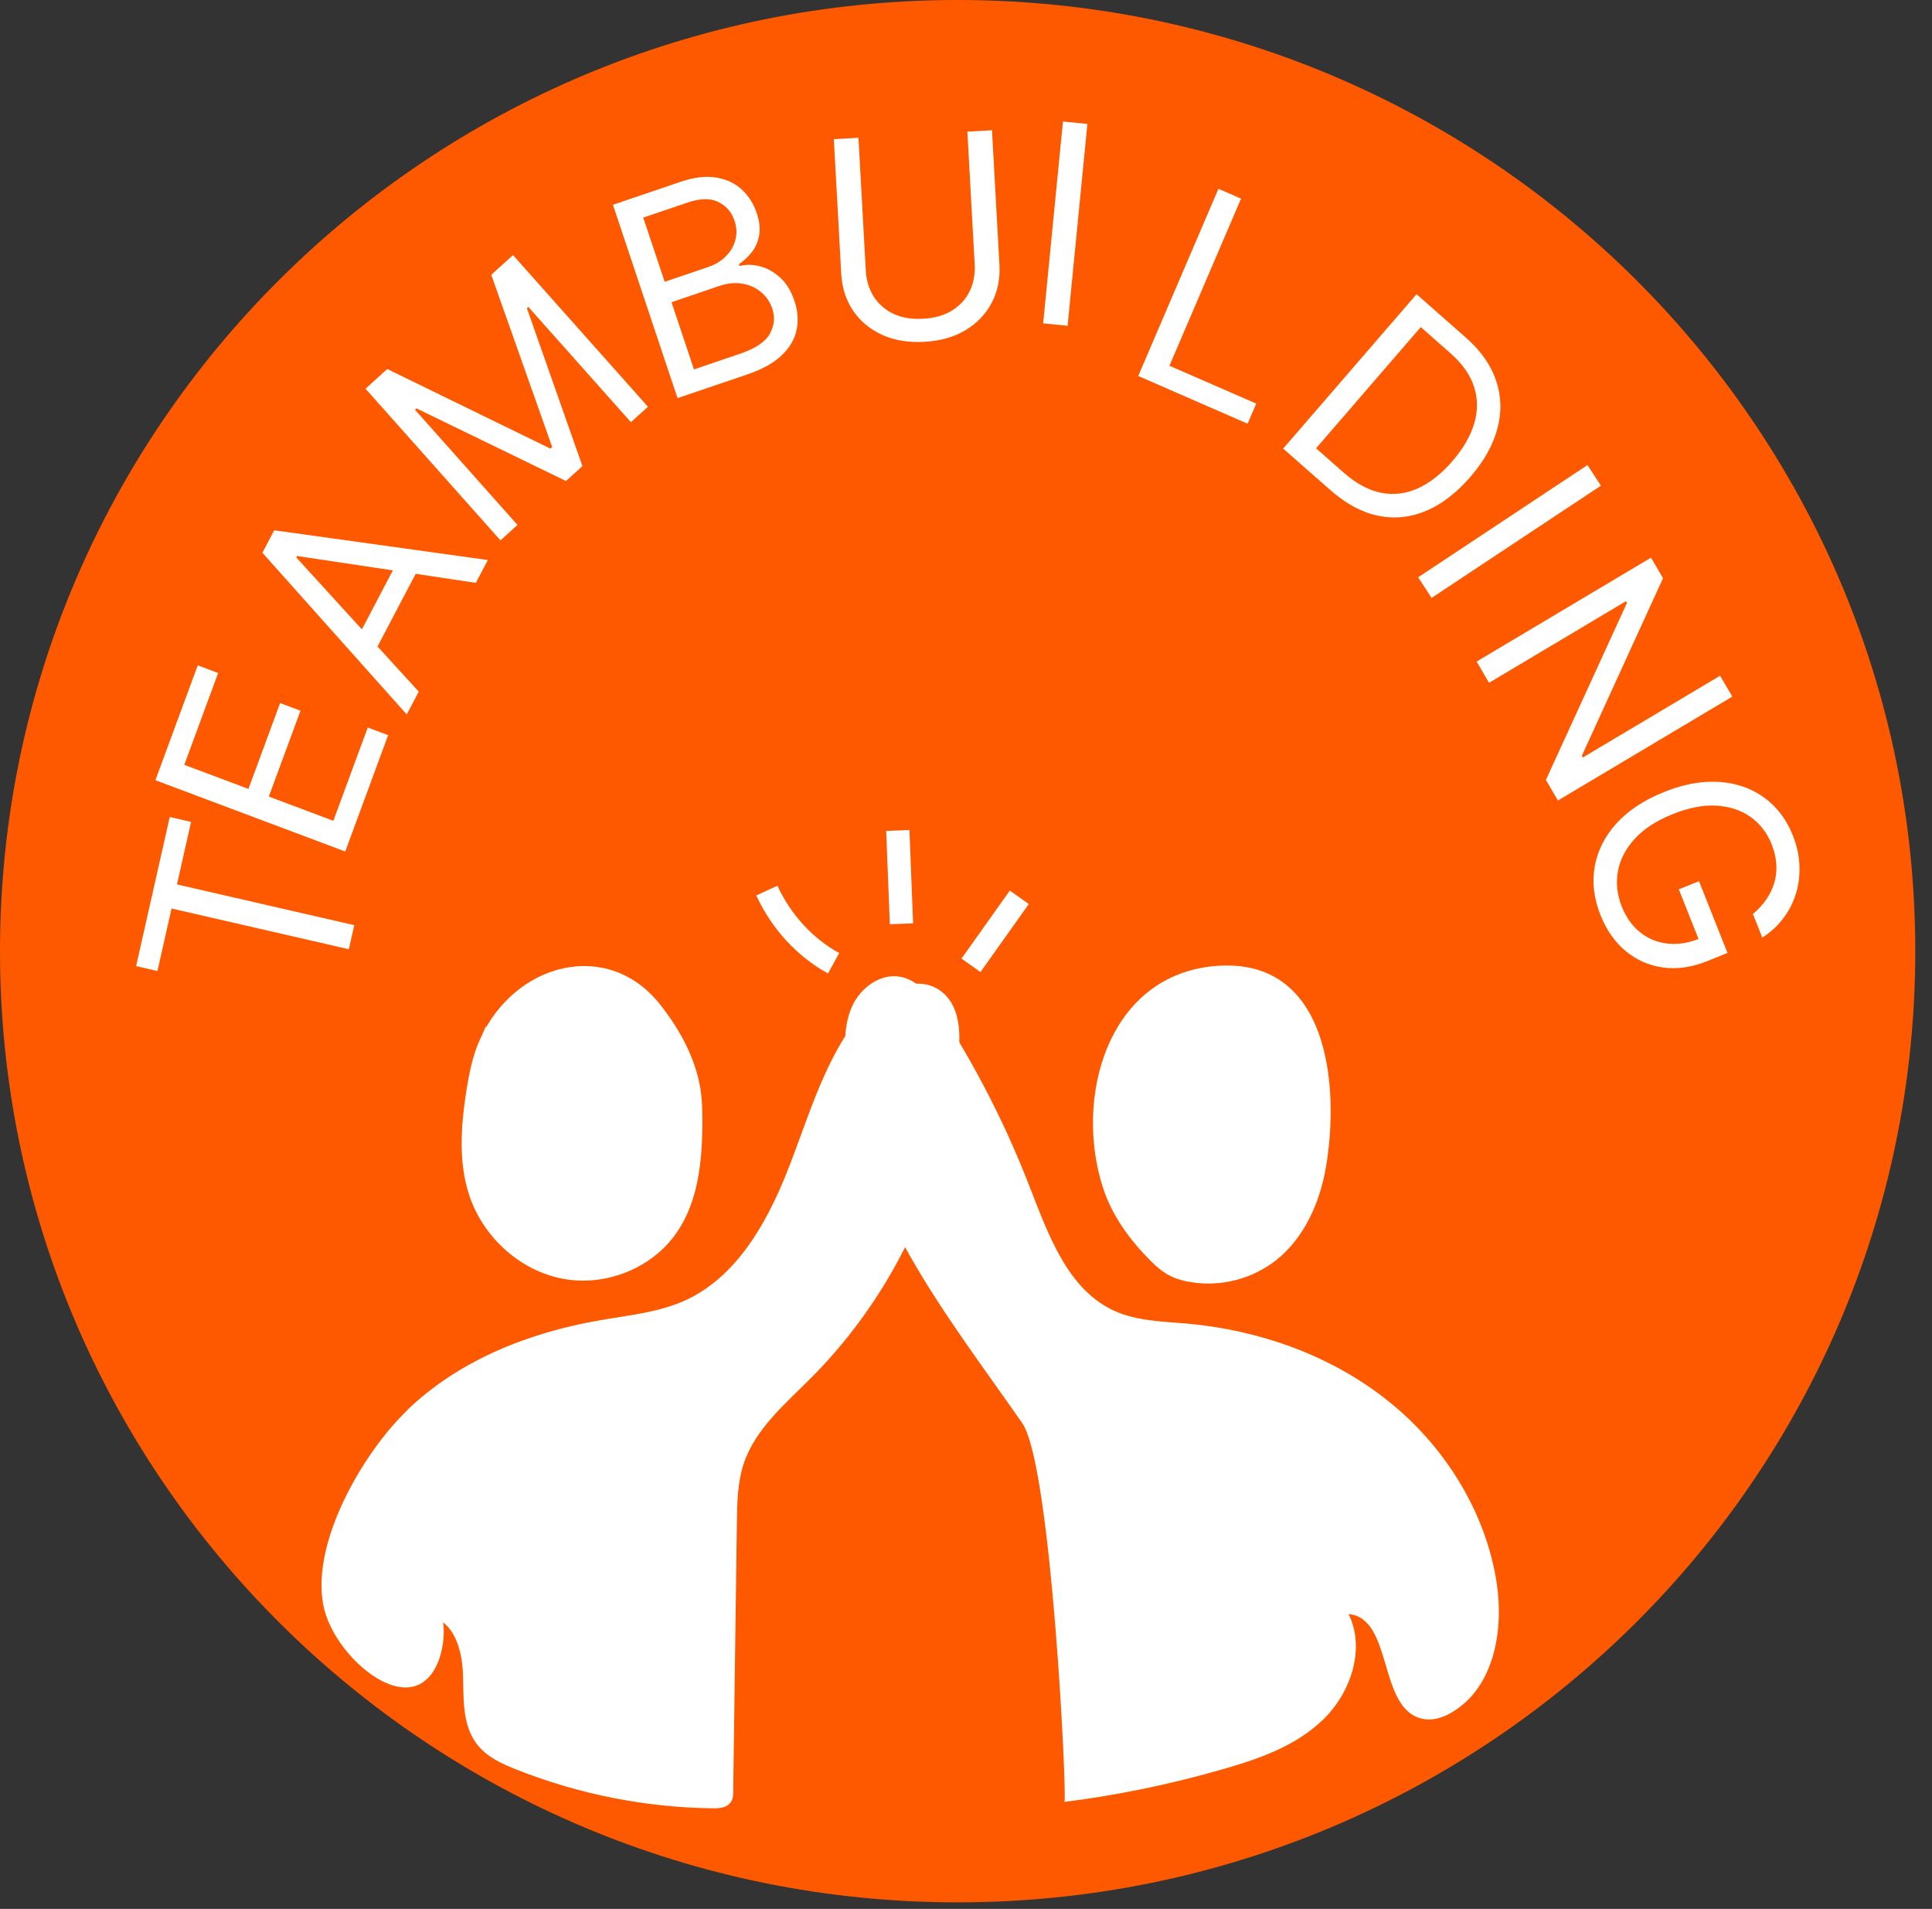 <svg width="83" height="82" viewBox="0 0 83 82" fill="none" xmlns="http://www.w3.org/2000/svg">
<rect x="0" y="0" width="83" height="82" fill="#333333" stroke="none"/>
<path d="M41.141 79.219C62.481 79.219 79.782 62.044 79.782 40.859C79.782 19.674 62.481 2.5 41.141 2.5C19.8 2.5 2.5 19.674 2.5 40.859C2.5 62.044 19.8 79.219 41.141 79.219Z" fill="#FF5900" stroke="#FF5900" stroke-width="5" stroke-miterlimit="10"/>
<path d="M6.764 41.712L5.847 41.501L7.293 35.096L8.209 35.307L7.603 37.992L15.22 39.742L14.986 40.776L7.37 39.026L6.764 41.712Z" fill="white"/>
<path d="M14.832 36.578L6.676 33.515L8.495 28.582L9.371 28.911L7.917 32.855L10.673 33.889L12.033 30.201L12.909 30.53L11.549 34.218L14.321 35.259L15.799 31.252L16.675 31.581L14.832 36.578Z" fill="white"/>
<path d="M15.703 16.698L16.637 15.852L23.645 19.27L23.721 19.201L21.105 11.804L22.04 10.958L27.836 17.472L27.104 18.136L22.7 13.186L22.637 13.243L25.022 20.022L24.315 20.663L17.891 17.543L17.828 17.6L22.232 22.549L21.5 23.212L15.703 16.698Z" fill="white"/>
<path d="M29.107 17.102L26.332 8.797L29.231 7.812C29.808 7.615 30.318 7.553 30.76 7.626C31.201 7.696 31.569 7.867 31.865 8.14C32.159 8.41 32.374 8.748 32.51 9.153C32.629 9.51 32.664 9.826 32.615 10.102C32.569 10.377 32.465 10.616 32.306 10.821C32.148 11.025 31.962 11.2 31.746 11.346L31.773 11.427C32.032 11.357 32.317 11.359 32.627 11.434C32.938 11.509 33.23 11.669 33.504 11.913C33.778 12.157 33.988 12.498 34.134 12.936C34.273 13.352 34.304 13.759 34.226 14.156C34.149 14.552 33.938 14.917 33.596 15.251C33.254 15.584 32.756 15.862 32.103 16.084L29.107 17.102ZM29.813 15.869L31.805 15.191C32.461 14.969 32.883 14.683 33.074 14.335C33.266 13.984 33.301 13.626 33.179 13.261C33.085 12.98 32.927 12.745 32.705 12.555C32.481 12.363 32.213 12.241 31.901 12.187C31.588 12.131 31.25 12.165 30.889 12.288L28.849 12.982L29.813 15.869ZM28.556 12.106L30.418 11.472C30.72 11.37 30.973 11.217 31.176 11.016C31.382 10.813 31.52 10.58 31.591 10.315C31.664 10.049 31.652 9.77 31.555 9.478C31.433 9.113 31.202 8.847 30.864 8.679C30.524 8.508 30.079 8.517 29.529 8.704L27.634 9.348L28.556 12.106Z" fill="white"/>
<path d="M41.559 5.656L42.617 5.596L42.937 11.385C42.97 11.982 42.858 12.524 42.603 13.009C42.35 13.492 41.976 13.883 41.481 14.182C40.987 14.478 40.397 14.645 39.711 14.684C39.025 14.722 38.42 14.622 37.896 14.383C37.371 14.142 36.956 13.795 36.648 13.344C36.343 12.89 36.174 12.365 36.141 11.767L35.822 5.978L36.88 5.919L37.195 11.622C37.219 12.049 37.334 12.424 37.54 12.746C37.746 13.066 38.028 13.311 38.386 13.482C38.746 13.65 39.169 13.721 39.656 13.693C40.143 13.666 40.556 13.549 40.895 13.341C41.235 13.131 41.488 12.855 41.655 12.515C41.824 12.171 41.897 11.786 41.873 11.359L41.559 5.656Z" fill="white"/>
<path d="M46.715 5.325L45.865 13.995L44.815 13.89L45.665 5.22L46.715 5.325Z" fill="white"/>
<path d="M57.157 21.056L55.126 19.27L60.856 12.638L62.976 14.503C63.615 15.065 64.046 15.678 64.271 16.343C64.498 17.006 64.518 17.691 64.333 18.398C64.15 19.103 63.762 19.799 63.169 20.485C62.572 21.176 61.936 21.663 61.261 21.947C60.588 22.229 59.902 22.298 59.204 22.155C58.508 22.01 57.825 21.643 57.157 21.056ZM56.539 19.258L57.721 20.298C58.265 20.777 58.807 21.067 59.348 21.171C59.889 21.274 60.415 21.207 60.929 20.971C61.442 20.735 61.931 20.347 62.398 19.807C62.86 19.272 63.172 18.734 63.332 18.195C63.494 17.654 63.492 17.128 63.327 16.618C63.163 16.105 62.824 15.623 62.31 15.171L61.037 14.051L56.539 19.258Z" fill="white"/>
<path d="M68.776 20.863L61.501 25.684L60.925 24.798L68.199 19.977L68.776 20.863Z" fill="white"/>
<path d="M74.421 29.923L66.93 34.386L66.413 33.504L69.895 25.899L69.852 25.826L63.97 29.33L63.437 28.418L70.928 23.955L71.445 24.837L67.957 32.466L68 32.539L73.896 29.027L74.421 29.923Z" fill="white"/>
<path d="M75.307 39.264C75.538 39.069 75.73 38.859 75.884 38.631C76.041 38.406 76.156 38.165 76.228 37.91C76.302 37.657 76.329 37.392 76.311 37.115C76.292 36.839 76.225 36.554 76.109 36.262C75.918 35.782 75.622 35.396 75.219 35.104C74.816 34.811 74.328 34.646 73.755 34.609C73.183 34.572 72.547 34.694 71.848 34.977C71.149 35.259 70.606 35.615 70.218 36.044C69.831 36.473 69.593 36.937 69.505 37.437C69.417 37.938 69.472 38.438 69.671 38.938C69.855 39.402 70.116 39.77 70.453 40.043C70.794 40.318 71.185 40.481 71.626 40.532C72.07 40.584 72.54 40.511 73.034 40.311L73.09 40.637L72.123 38.203L72.99 37.853L74.214 40.934L73.347 41.285C72.683 41.553 72.048 41.645 71.444 41.559C70.841 41.476 70.305 41.24 69.837 40.852C69.372 40.465 69.012 39.95 68.757 39.308C68.472 38.592 68.39 37.894 68.511 37.216C68.633 36.54 68.944 35.925 69.443 35.371C69.944 34.821 70.62 34.373 71.471 34.029C72.11 33.771 72.718 33.624 73.295 33.589C73.877 33.556 74.41 33.624 74.895 33.795C75.381 33.965 75.805 34.228 76.169 34.582C76.532 34.937 76.817 35.373 77.023 35.892C77.192 36.319 77.286 36.742 77.304 37.163C77.325 37.585 77.276 37.989 77.158 38.373C77.043 38.759 76.862 39.114 76.617 39.44C76.373 39.764 76.071 40.043 75.709 40.275L75.307 39.264Z" fill="white"/>
<path d="M17.989 29.711L17.474 30.691L11.273 23.745L11.78 22.78L20.958 24.057L20.443 25.037L12.759 23.883L12.727 23.944L17.989 29.711ZM15.175 27.744L17.25 23.793L18.076 24.235L16.001 28.185L15.175 27.744Z" fill="white"/>
<path d="M48.899 16.151L52.345 8.109L53.316 8.533L50.24 15.711L53.968 17.337L53.598 18.201L48.899 16.151Z" fill="white"/>
<path d="M20.758 44.64C20.422 45.368 20.273 46.156 20.145 46.954C19.927 48.41 19.819 49.926 20.283 51.322C20.866 53.058 22.389 54.454 24.178 54.803C25.967 55.152 27.924 54.384 28.962 52.888C29.852 51.602 30.03 49.956 30.05 48.39C30.05 47.861 30.05 47.333 29.971 46.814C29.763 45.508 29.101 44.301 28.29 43.264C26.086 40.431 22.191 41.508 20.758 44.65V44.64Z" fill="white" stroke="white" stroke-width="0.25" stroke-miterlimit="10"/>
<path d="M47.398 51.063C47.784 52.23 48.535 53.257 49.395 54.125C49.612 54.344 49.83 54.544 50.087 54.703C50.403 54.903 50.769 55.013 51.145 55.072C52.43 55.292 53.794 54.943 54.822 54.135C56.018 53.187 56.69 51.691 56.957 50.175C57.57 46.615 57.066 41.169 52.321 41.488C47.576 41.807 46.113 47.173 47.398 51.063Z" fill="white"/>
<path d="M17.604 60.639C19.818 58.524 22.784 57.357 25.789 56.839C27.044 56.619 28.339 56.499 29.496 55.971C31.67 54.974 32.985 52.729 33.885 50.495C34.784 48.261 35.417 45.877 36.84 43.952C37.7 42.785 39.42 41.798 40.478 42.785C41.091 43.354 41.13 44.312 41.071 45.149C40.725 50.346 38.452 55.382 34.794 59.063C33.657 60.21 32.343 61.297 31.828 62.843C31.562 63.661 31.542 64.538 31.532 65.406C31.483 69.256 31.423 73.106 31.374 76.956C31.374 77.085 31.374 77.215 31.305 77.325C31.176 77.534 30.899 77.554 30.662 77.554C27.776 77.524 24.899 76.956 22.21 75.888C21.607 75.649 20.994 75.37 20.589 74.851C19.976 74.053 20.046 72.946 20.016 71.949C19.986 70.951 19.69 69.765 18.76 69.396C19.186 69.565 19.008 73.385 16.467 72.099C15.36 71.53 14.233 70.144 14.006 68.897C13.511 66.194 15.765 62.404 17.594 60.658L17.604 60.639Z" fill="white" stroke="white" stroke-width="0.25" stroke-miterlimit="10"/>
<path d="M36.336 45.687C36.267 44.839 36.267 43.941 36.633 43.173C36.999 42.406 37.839 41.807 38.669 41.957C39.45 42.096 39.984 42.814 40.409 43.483C41.941 45.846 43.226 48.37 44.244 51.003C45.045 53.057 45.876 55.401 47.872 56.309C48.841 56.748 49.948 56.768 51.006 56.858C54.1 57.137 57.154 58.214 59.596 60.149C62.038 62.084 63.827 64.916 64.301 68.008C64.608 70.043 64.183 72.437 62.443 73.514C62.038 73.773 61.543 73.943 61.069 73.823C59.191 73.374 59.853 69.504 57.935 69.335C58.667 70.811 58.044 72.686 56.868 73.843C55.691 75 54.08 75.558 52.508 76.007C50.284 76.645 48.02 77.114 45.727 77.404C45.856 77.404 45.184 62.962 43.918 61.136C40.557 56.309 36.87 51.831 36.336 45.677V45.687Z" fill="white"/>
<path d="M35.812 41.378C34.576 40.699 33.558 39.592 32.945 38.256L35.812 41.378Z" fill="white"/>
<path d="M35.812 41.378C34.576 40.699 33.558 39.592 32.945 38.256" stroke="white" stroke-miterlimit="10"/>
<path d="M38.728 39.683L38.57 35.674L38.728 39.683Z" fill="white"/>
<path d="M38.728 39.683L38.57 35.674" stroke="white" stroke-miterlimit="10"/>
<path d="M41.714 41.467L43.79 38.545L41.714 41.467Z" fill="white"/>
<path d="M41.714 41.467L43.79 38.545" stroke="white" stroke-miterlimit="10"/>
</svg>
